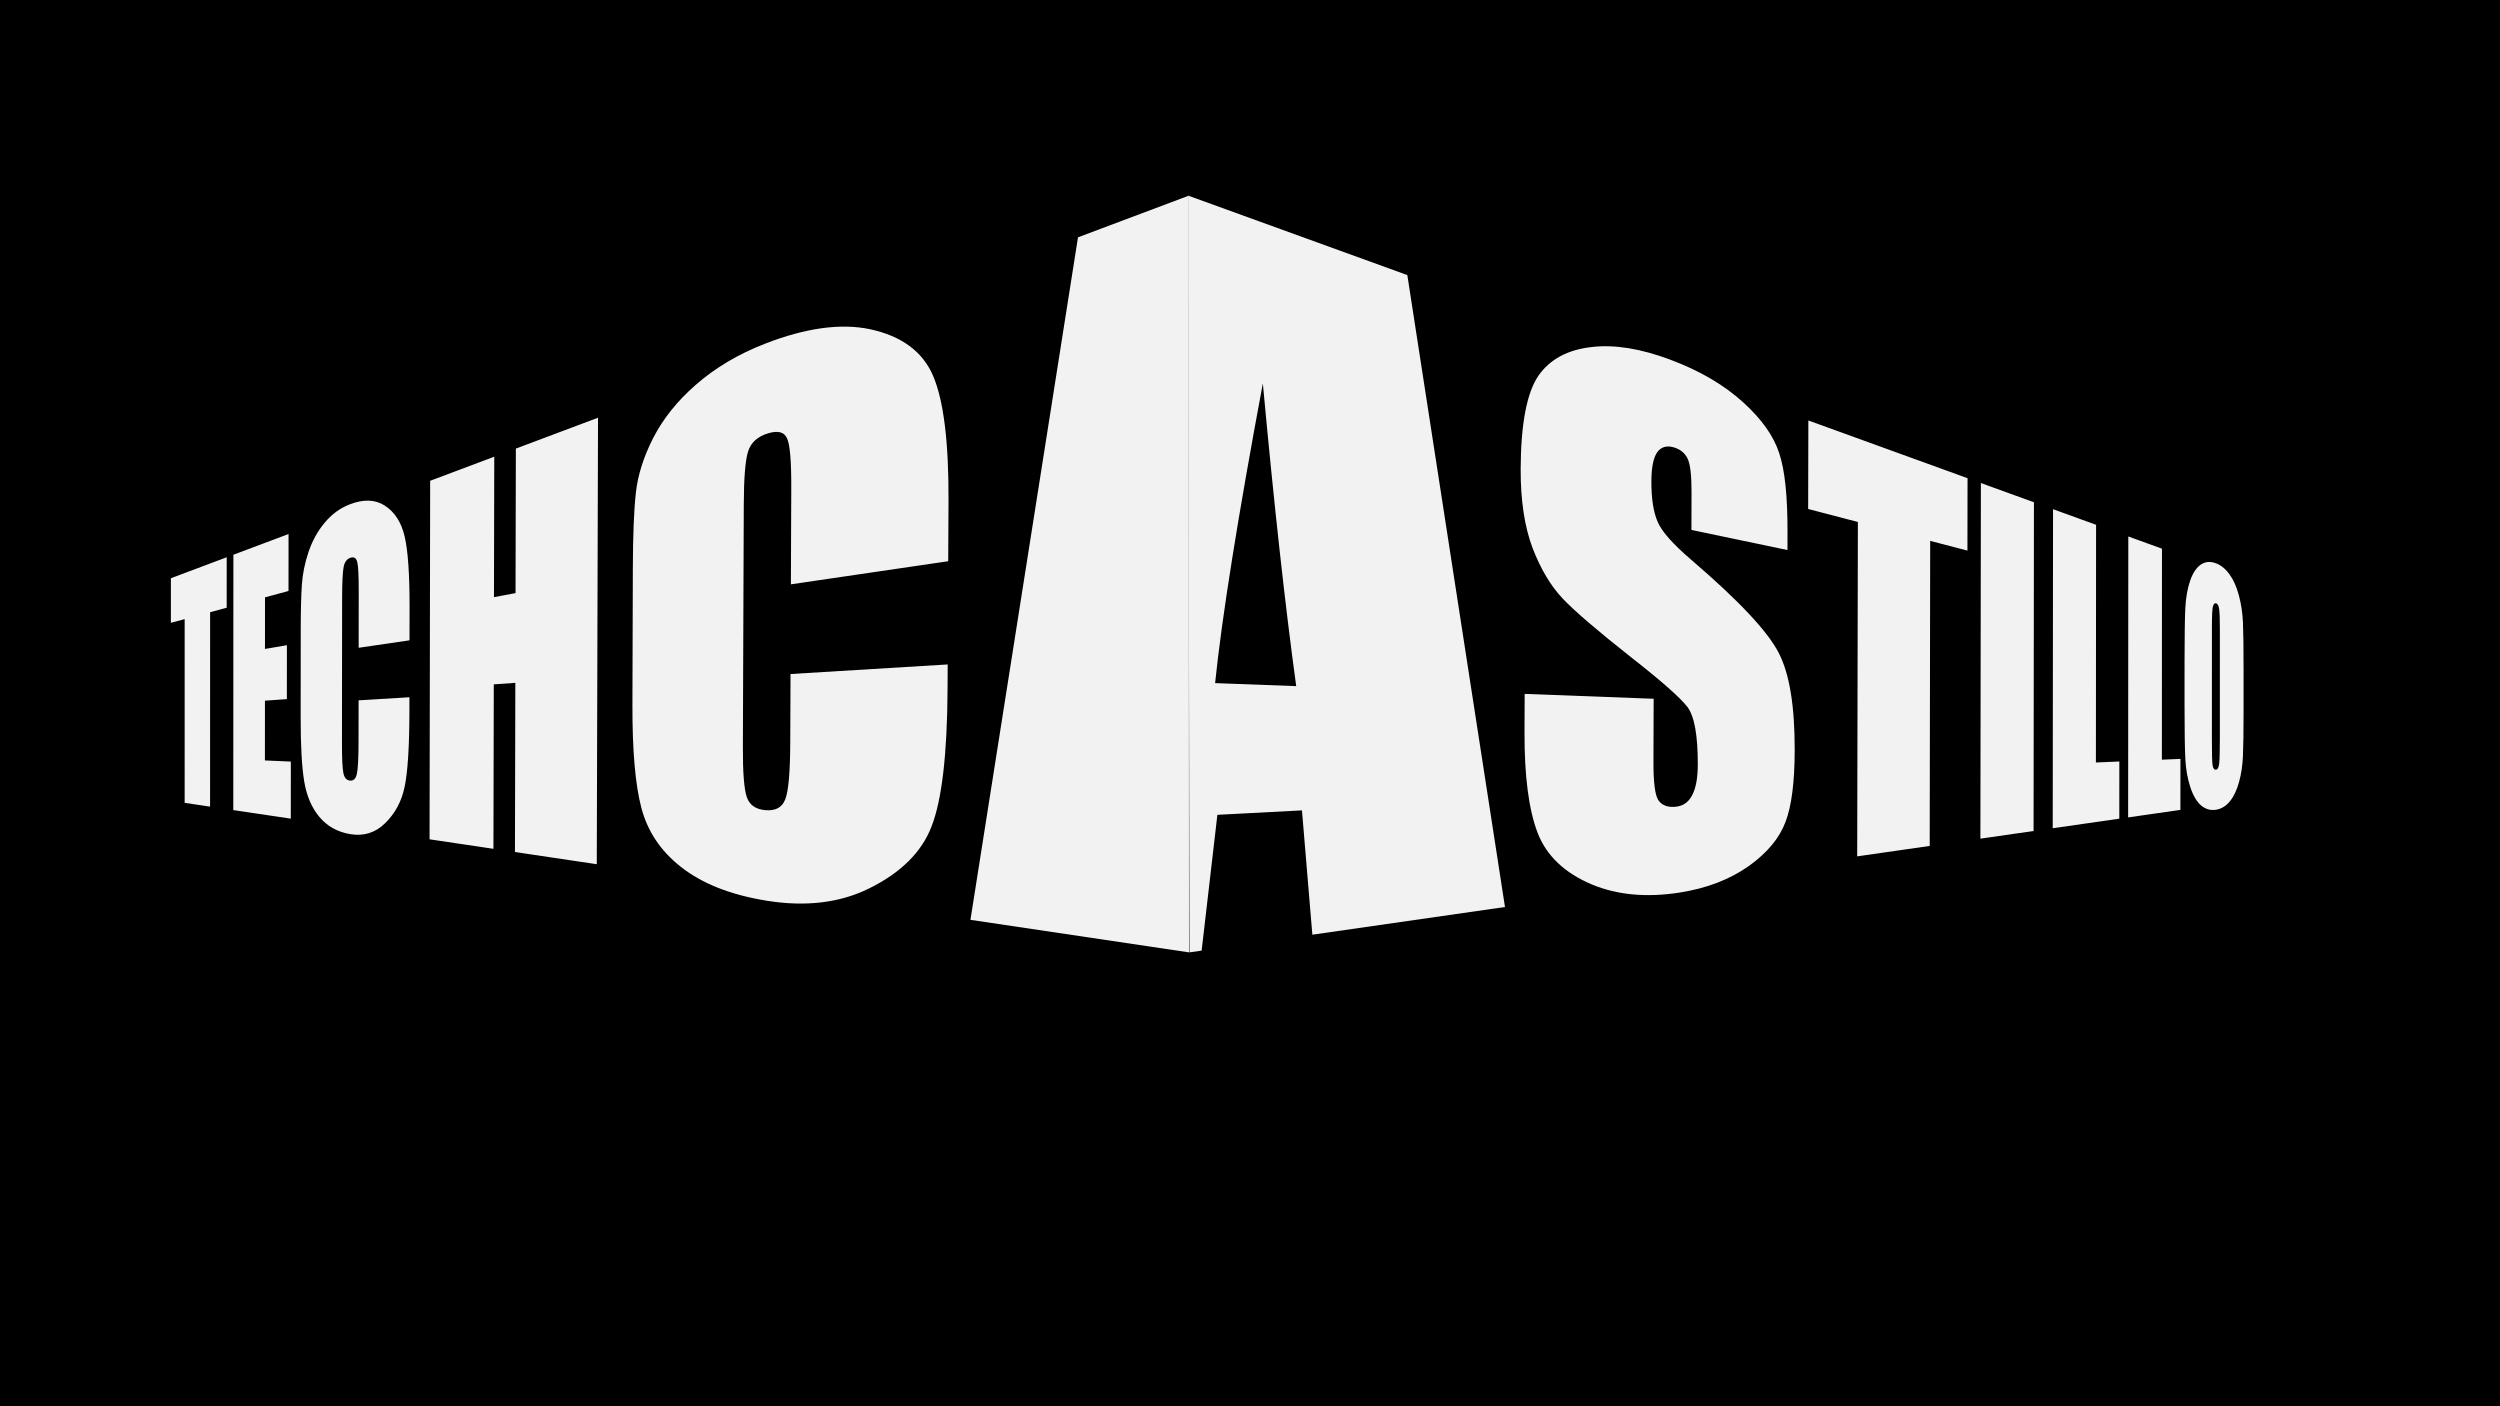 <?xml version="1.0" encoding="UTF-8" standalone="no"?>
<!-- Created with Inkscape (http://www.inkscape.org/) -->

<svg
   width="1920"
   height="1080"
   viewBox="0 0 1920 1080"
   version="1.1"
   id="svg1"
   sodipodi:docname="logo youtube.svg"
   inkscape:version="1.4.2 (f4327f4, 2025-05-13)"
   xmlns:inkscape="http://www.inkscape.org/namespaces/inkscape"
   xmlns:sodipodi="http://sodipodi.sourceforge.net/DTD/sodipodi-0.dtd"
   xmlns="http://www.w3.org/2000/svg"
   xmlns:svg="http://www.w3.org/2000/svg">
  <sodipodi:namedview
     id="namedview1"
     pagecolor="#ffffff"
     bordercolor="#000000"
     borderopacity="0.25"
     inkscape:showpageshadow="2"
     inkscape:pageopacity="0.0"
     inkscape:pagecheckerboard="0"
     inkscape:deskcolor="#d1d1d1"
     inkscape:document-units="px"
     inkscape:zoom="0.4"
     inkscape:cx="1102.5"
     inkscape:cy="603.75"
     inkscape:window-width="1920"
     inkscape:window-height="991"
     inkscape:window-x="-9"
     inkscape:window-y="-9"
     inkscape:window-maximized="1"
     inkscape:current-layer="layer1" />
  <defs
     id="defs1">
    <inkscape:path-effect
       effect="perspective-envelope"
       up_left_point="955.098,188.289"
       up_right_point="1765.538,190.607"
       down_left_point="955.291,769.425"
       down_right_point="1765.538,769.16"
       id="path-effect14"
       is_visible="true"
       lpeversion="1"
       deform_type="perspective"
       horizontal_mirror="false"
       vertical_mirror="false"
       overflow_perspective="false" />
    <inkscape:path-effect
       effect="perspective-envelope"
       up_left_point="954.85,178.495"
       up_right_point="1765.538,478.495"
       down_left_point="951.329,781.947"
       down_right_point="1765.538,656.595"
       id="path-effect13"
       is_visible="true"
       lpeversion="1"
       deform_type="perspective"
       horizontal_mirror="false"
       vertical_mirror="false"
       overflow_perspective="false" />
    <inkscape:path-effect
       effect="perspective-envelope"
       up_left_point="173.38,478.495"
       up_right_point="959.243,174.463"
       down_left_point="173.38,656.595"
       down_right_point="955.21,781.595"
       id="path-effect12"
       is_visible="true"
       lpeversion="1"
       deform_type="perspective"
       horizontal_mirror="false"
       vertical_mirror="false"
       overflow_perspective="false" />
    <inkscape:path-effect
       effect="slice"
       start_point="953.606,473.617"
       end_point="954.825,649.279"
       center_point="954.215,561.448"
       id="path-effect11"
       is_visible="true"
       lpeversion="1.2"
       lpesatellites=""
       allow_transforms="true" />
    <inkscape:perspective
       sodipodi:type="inkscape:persp3d"
       inkscape:vp_x="-131.13043 : 477.07987 : 1"
       inkscape:vp_y="0 : 1219.0099 : 0"
       inkscape:vp_z="2095.4063 : 477.07987 : 1"
       inkscape:persp3d-origin="982.13768 : 257.65806 : 1"
       id="perspective6" />
    <inkscape:path-effect
       effect="perspective-envelope"
       up_left_point="399.012,525.227"
       up_right_point="1622.965,317.534"
       down_left_point="402.089,692.312"
       down_right_point="1627.581,852.312"
       id="path-effect5"
       is_visible="true"
       lpeversion="1"
       deform_type="perspective"
       horizontal_mirror="false"
       vertical_mirror="false"
       overflow_perspective="false" />
  </defs>
  <g
     inkscape:label="Capa 1"
     inkscape:groupmode="layer"
     id="layer1">
    <rect
       style="fill:#000000"
       id="rect14"
       width="1920"
       height="1080"
       x="0"
       y="0" />
    <rect
       style="fill:none;stroke-width:1"
       id="rect15"
       width="1090"
       height="1010"
       x="390"
       y="30"
       ry="0" />
    <rect
       style="fill:#000000"
       id="rect16"
       width="1920"
       height="1080"
       x="0"
       y="0" />
    <rect
       style="fill:none"
       id="rect17"
       width="1137.5"
       height="985"
       x="387.5"
       y="32.5" />
    <rect
       style="fill:none"
       id="rect18"
       width="1195"
       height="960"
       x="295"
       y="62.5"
       ry="0" />
    <rect
       style="fill:#000000;stroke-width:1.02;stroke-dasharray:none"
       id="rect24"
       width="7.5"
       height="182.5"
       x="1552.5"
       y="437.5" />
    <path
       d="m 310.725,425.359 c -7.479,2.893 -13.915,7.666 -19.385,14.267 -5.289,6.329 -9.359,13.769 -12.274,22.343 -2.829,8.444 -4.516,16.775 -5.088,25.057 -0.57,8.167 -0.861,20.294 -0.875,36.393 l -0.055,65.225 c -0.018,21.864 0.881,38.304 2.711,49.397 1.845,11.095 5.669,20.151 11.576,27.238 6.07,7.283 14.036,11.777 24.093,13.385 10.107,1.616 18.948,-1.084 26.356,-8.317 7.704,-7.452 12.797,-16.841 15.112,-28.065 2.404,-11.326 3.636,-30.816 3.679,-58.401 l 0.016,-10.391 -39.042,2.38 -0.038,30.902 c -0.017,13.492 -0.455,22.041 -1.312,25.638 -0.797,3.587 -2.517,5.283 -5.14,5.096 -2.703,-0.192 -4.423,-2.098 -5.18,-5.71 -0.754,-3.6 -1.124,-11.217 -1.111,-22.863 l 0.124,-111.442 c 0.014,-12.165 0.401,-20.185 1.165,-24.065 0.766,-3.894 2.576,-6.27 5.452,-7.127 2.575,-0.767 4.239,0.307 4.973,3.234 0.794,2.819 1.184,10.484 1.168,22.989 l -0.052,42.984 39.061,-5.736 0.04,-25.421 c 0.039,-24.993 -1.203,-43.028 -3.707,-54.017 -2.48,-10.991 -7.615,-18.994 -15.241,-23.976 -7.396,-4.832 -16.471,-5.082 -27.027,-0.998 z M 630.094,301.803 c -21.116,8.169 -38.926,18.838 -53.811,31.932 -14.167,12.376 -24.93,25.938 -32.573,40.794 -7.355,14.497 -11.721,28.372 -13.211,41.807 -1.483,13.228 -2.26,32.706 -2.338,58.469 l -0.314,104.336 c -0.105,34.958 2.155,61.286 6.826,79.179 4.735,17.988 14.662,33.026 30.233,45.322 16.277,12.854 38.088,21.64 66.38,26.163 29.296,4.684 55.679,1.75 78.362,-9.51 24.148,-11.863 40.457,-27.869 47.986,-47.758 7.874,-20.215 11.986,-55.426 12.238,-105.411 l 0.095,-18.833 -120.698,7.357 -0.213,52.717 c -0.093,23.01 -1.396,37.561 -3.894,43.629 -2.319,6.041 -7.282,8.778 -14.795,8.243 -7.682,-0.547 -12.531,-3.885 -14.649,-9.996 -2.106,-6.078 -3.118,-18.845 -3.046,-38.333 l 0.695,-186.619 c 0.076,-20.385 1.189,-33.945 3.348,-40.7 2.171,-6.793 7.295,-11.406 15.488,-13.847 7.393,-2.203 12.199,-0.962 14.318,3.77 2.297,4.537 3.407,17.497 3.321,38.856 l -0.296,73.394 120.821,-17.741 0.233,-46.115 c 0.229,-45.352 -3.771,-77.565 -11.896,-96.358 -7.984,-18.662 -24.372,-30.54 -48.258,-35.67 -22.635,-4.861 -49.736,-0.922 -80.353,10.923 z M 173.38,482.09 v 34.245 l 10.584,-2.865 -0.013,141.116 19.525,2.907 0.038,-149.315 12.723,-3.444 0.014,-38.756 z m 48.004,-18.042 -0.08,196.099 44.169,6.576 0.034,-43.826 -19.918,-0.876 0.028,-45.892 16.836,-1.201 0.031,-41.414 -16.843,2.883 0.024,-39.63 18.055,-4.888 0.034,-43.755 z m 151.121,-56.797 -0.464,275.338 49.063,7.305 0.266,-126.301 16.547,-1.18 -0.291,129.941 62.841,9.356 0.952,-342.909 -63.098,23.715 -0.249,110.991 -16.561,3.114 0.227,-107.872 z m 582.594,-218.962 -85.055,31.967 -82.597,524.18 167.845,24.989 z"
       id="text6"
       style="font-stretch:condensed;font-size:225.252px;font-family:Impact;-inkscape-font-specification:'Impact, Condensed';fill:#f2f2f2;stroke-width:2.589"
       aria-label="TECHCASTILLO"
       inkscape:path-effect="#path-effect12"
       inkscape:original-d="m 500.70041,478.49524 c -12.74306,0 -24.04471,1.65299 -33.9043,4.96093 -9.76657,3.23757 -17.44059,7.70729 -23.02148,13.40821 -5.48789,5.70091 -8.79006,11.64819 -9.90625,17.84179 -1.11619,6.12322 -1.67383,15.34335 -1.67383,27.66016 v 49.93555 c 0,16.75086 1.81382,29.31402 5.44141,37.68945 3.62758,8.30505 11.0218,14.81567 22.18359,19.53125 11.16181,4.71559 25.34691,7.07227 42.55469,7.07227 16.55666,0 30.46196,-2.77969 41.71679,-8.33985 11.34783,-5.56016 18.64878,-12.03569 21.9043,-19.42578 3.34855,-7.39007 5.02344,-19.91619 5.02344,-37.58203 v -6.65234 h -58.73828 v 21.43164 c 0,9.36078 -0.69856,15.30805 -2.09375,17.84179 -1.30222,2.53375 -4.13806,3.80078 -8.50977,3.80078 -4.55772,0 -7.48879,-1.26703 -8.79101,-3.80078 -1.30221,-2.53374 -1.95313,-7.95276 -1.95313,-16.25781 v -79.39062 c 0,-8.65696 0.65092,-14.28845 1.95313,-16.89258 1.30222,-2.60414 4.37221,-3.90625 9.20898,-3.90625 4.2787,0 7.02323,1.09159 8.23242,3.27344 1.30219,2.11145 1.95313,7.49538 1.95313,16.15234 v 29.77148 h 58.73828 v -16.25781 c 0,-15.97666 -1.7662,-27.73087 -5.30078,-35.26172 -3.53457,-7.60124 -10.93072,-13.93448 -22.18555,-19.00195 -11.25481,-5.06749 -25.53125,-7.60156 -42.83203,-7.60156 z m 316.85547,0 c -12.74305,0 -24.04471,1.65299 -33.9043,4.96093 -9.76659,3.23757 -17.44059,7.70729 -23.02148,13.40821 -5.48789,5.70091 -8.79007,11.64819 -9.90625,17.84179 -1.11617,6.12322 -1.67383,15.34335 -1.67383,27.66016 v 49.93555 c 0,16.75086 1.81385,29.31402 5.44141,37.68945 3.6276,8.30505 11.0218,14.81567 22.18359,19.53125 11.16179,4.71559 25.34691,7.07227 42.55469,7.07227 16.55668,0 30.46199,-2.77969 41.71679,-8.33985 11.34784,-5.56016 18.65073,-12.03569 21.90625,-19.42578 3.34854,-7.39007 5.02149,-19.91619 5.02149,-37.58203 v -6.65234 h -58.73828 v 21.43164 c 0,9.36078 -0.69853,15.30805 -2.09375,17.84179 -1.30222,2.53375 -4.13808,3.80078 -8.50977,3.80078 -4.55775,0 -7.4888,-1.26703 -8.79101,-3.80078 -1.3022,-2.53374 -1.95313,-7.95276 -1.95313,-16.25781 v -79.39062 c 0,-8.65696 0.65093,-14.28845 1.95313,-16.89258 1.30221,-2.60414 4.37219,-3.90625 9.20898,-3.90625 4.27868,0 7.02322,1.09159 8.23242,3.27344 1.30221,2.11145 1.95313,7.49538 1.95313,16.15234 v 29.77148 h 58.73828 v -16.25781 c 0,-15.97666 -1.76622,-27.73087 -5.30078,-35.26172 -3.53458,-7.60124 -10.93074,-13.93448 -22.18555,-19.00195 -11.25483,-5.06749 -25.53126,-7.60156 -42.83203,-7.60156 z m -644.17578,3.58984 v 34.20508 h 34.74023 v 136.7168 h 58.74024 v -136.7168 h 34.88086 v -34.20508 z m 141.7539,0 v 170.92188 h 101.85157 v -34.20704 h -43.11133 v -37.58398 h 36.69336 v -32.51563 h -36.69336 v -32.41015 h 39.20508 v -34.20508 z m 276.95313,0 v 170.92188 h 58.73828 v -71.79102 h 17.58008 v 71.79102 h 58.74023 V 482.08508 h -58.74023 v 61.125 h -17.58008 v -61.125 z m 360.32378,0 h -27.00542 l -29.85742,170.92188 h 58.04945 z"
       transform="translate(-42.143,-38.003)" />
    <path
       id="path12"
       d="m 1325.017,314.139 c -22.418,-8.366 -42.611,-11.717 -60.137,-9.614 -18.291,2.016 -32.107,9.354 -40.979,22.14 -8.865,13.107 -13.429,37.04 -13.559,71.603 -0.09,23.981 2.981,44.263 9.152,60.672 6.272,16.212 14.013,29.137 23.145,38.79 8.942,9.453 26.628,24.6 51.982,44.63 23.861,18.686 38.12,31.285 43.758,38.528 5.418,7.135 8.066,21.95 8.002,44.523 -0.029,10.263 -1.498,18.074 -4.424,23.465 -2.808,5.424 -7.186,8.356 -13.188,8.768 -6.096,0.418 -10.427,-1.411 -12.937,-5.517 -2.376,-4.14 -3.546,-13.731 -3.5,-28.746 l 0.149,-48.733 -99.069,-3.74 -0.11,29.501 c -0.126,33.787 3.282,59.661 10.145,77.402 6.759,17.47 20.754,30.626 41.299,39.338 19.747,8.282 42.351,10.257 67.271,6.409 21.387,-3.303 39.195,-10.25 53.845,-20.662 14.075,-10.15 23.243,-21.297 27.868,-33.608 4.676,-12.156 7.019,-30.486 7.077,-55.115 0.079,-33.868 -3.967,-58.702 -12.285,-74.793 -8.522,-16.484 -30.122,-39.686 -67.296,-71.583 -13.877,-11.867 -22.544,-21.623 -25.638,-28.976 -3.268,-7.444 -4.893,-17.87 -4.852,-31.233 0.032,-10.392 1.487,-17.756 4.345,-22.07 2.985,-4.24 7.258,-5.548 12.778,-3.961 5.016,1.442 8.554,4.3 10.654,8.562 2.088,4.239 3.107,13.004 3.069,26.322 l -0.082,28.548 73.751,15.446 0.033,-13.755 c 0.066,-27.641 -2.05,-47.827 -6.39,-60.689 -4.277,-13.13 -13.326,-26.004 -27.52,-38.875 -14.644,-13.35 -33.24,-24.354 -56.357,-32.98 z m 419.293,156.469 c -4.282,-1.598 -8.118,-1.311 -11.476,0.921 -3.421,2.274 -6.19,6.362 -8.278,12.283 -2.076,5.998 -3.334,13.017 -3.757,21.022 -0.389,7.952 -0.587,21.667 -0.593,41.137 l -0.01,33.168 c -0.01,19.964 0.201,33.938 0.62,41.904 0.418,7.949 1.725,15.209 3.902,21.739 2.152,6.456 4.952,11.112 8.37,13.98 3.389,2.735 7.128,3.765 11.194,3.137 4.188,-0.647 7.777,-2.849 10.8,-6.57 2.971,-3.658 5.287,-8.575 6.971,-14.751 1.696,-6.118 2.688,-12.731 2.991,-19.873 0.329,-7.2 0.493,-19.384 0.493,-36.562 l 0,-29.242 c 0,-17.589 -0.164,-29.937 -0.493,-37.059 -0.329,-7.136 -1.363,-13.969 -3.114,-20.539 -1.768,-6.637 -4.141,-12.006 -7.142,-16.105 -3.024,-4.234 -6.509,-7.107 -10.48,-8.589 z m -788.363,298.817 9.38,-1.349 12.092,-104.284 64.96,-3.422 7.98,95.48 147.94,-21.27 -74.998,-485.309 -168.202,-60.982 z m 475.35,-408.49 -0.154,67.967 38.176,9.976 -0.515,256.81 55.68,-8.005 0.382,-234.289 28.603,7.474 0.08,-55.611 z m 132.492,48.035 -0.373,273.114 40.843,-5.872 0.275,-252.47 z m 55.419,20.092 -0.243,245.036 51.139,-7.353 0.028,-43.917 -18.007,0.763 0.14,-182.544 z m 57.808,20.958 -0.129,215.749 40.142,-5.771 0.013,-39.157 -14.252,0.604 0.069,-162.056 z m 67.382,51.324 c 1.2,0.345 1.98,1.759 2.346,4.239 0.396,2.409 0.593,7.799 0.592,16.175 l -0.01,82.772 c -0,10.613 -0.184,17.34 -0.55,20.183 -0.367,2.849 -1.209,4.321 -2.534,4.412 -1.304,0.089 -2.147,-1.096 -2.523,-3.56 -0.345,-2.47 -0.517,-9.03 -0.515,-19.675 l 0.014,-85.555 c 0,-9.425 0.27,-15.006 0.803,-16.74 0.563,-1.795 1.356,-2.545 2.378,-2.251 z M 1012.332,332.414 c 8.603,93.257 17.142,170.654 25.625,232.538 l -62.284,-2.312 c 5.13,-50.129 17.51,-127.674 36.659,-230.225 z"
       style="font-stretch:condensed;font-size:225.252px;font-family:Impact;-inkscape-font-specification:'Impact, Condensed';display:inline;fill:#f2f2f2;stroke-width:2.589"
       inkscape:original-d="m 1115.3641,478.49524 c -13.9522,0 -25.8591,1.72316 -35.7187,5.17187 -9.8594,3.37832 -17.0215,8.09365 -21.4863,14.14649 -4.3717,6.05283 -6.5567,15.62579 -6.5567,28.71679 0,9.07926 1.5341,16.53918 4.6035,22.38086 3.1626,5.8417 7.1157,10.41668 11.8594,13.72461 4.7438,3.30795 14.4182,8.6217 29.0215,15.94141 14.6035,7.24932 23.7638,12.42273 27.4844,15.51953 3.6276,3.0968 5.4414,9.67759 5.4414,19.74219 0,4.57481 -0.9765,8.02311 -2.9297,10.3457 -1.8604,2.32261 -4.7438,3.48438 -8.6504,3.48438 -3.9066,0 -6.6491,-0.91421 -8.2305,-2.74415 -1.4881,-1.82992 -2.2324,-5.94877 -2.2324,-12.35351 v -20.79688 h -54.5547 v 11.18946 c 0,12.80948 1.7207,22.69821 5.1621,29.66601 3.4418,6.9678 10.697,12.70455 21.7656,17.20899 11.1618,4.50442 24.6028,6.75586 40.3223,6.75586 14.3245,0 26.8822,-1.93369 37.6719,-5.80469 10.7898,-3.94138 18.0449,-8.79901 21.7656,-14.57031 3.8135,-5.77131 5.7207,-14.74388 5.7207,-26.91993 0,-16.75086 -3.3956,-28.89298 -10.1855,-36.42382 -6.7903,-7.53084 -23.2535,-17.17201 -49.3907,-28.92578 -9.1154,-4.08212 -14.6501,-7.56747 -16.6035,-10.45313 -2.0462,-2.88566 -3.0703,-7.17799 -3.0703,-12.87891 0,-4.43405 0.8852,-7.74198 2.6524,-9.92382 1.8604,-2.18185 4.5573,-3.27344 8.0918,-3.27344 3.2556,0 5.5814,0.81089 6.9765,2.42969 1.3953,1.61878 2.0918,5.38285 2.0918,11.29492 v 12.66992 h 54.5528 v -6.75781 c -10e-5,-13.58368 -1.7663,-23.18977 -5.3008,-28.82032 -3.4417,-5.70092 -10.558,-10.41625 -21.3477,-14.14648 -10.6967,-3.73023 -23.6713,-5.5957 -38.9258,-5.5957 z m 582.2266,0 c -12.7431,0 -23.904,1.58281 -33.4844,4.75 -9.5806,3.16717 -17.2089,7.70707 -22.8828,13.61914 -5.5811,5.91206 -8.9288,12.45777 -10.0449,19.63672 -1.0231,7.10855 -1.5352,19.24873 -1.5352,36.42187 v 29.24414 c 0,17.59545 0.5577,29.913 1.6739,36.95117 1.1162,7.03818 4.6049,13.54685 10.4648,19.5293 5.8599,5.98245 13.5797,10.48726 23.1602,13.51367 9.6737,2.95604 20.5565,4.4336 32.6484,4.4336 12.743,0 23.9057,-1.58282 33.4863,-4.75 9.5805,-3.16718 17.1611,-7.70707 22.7422,-13.61914 5.6738,-5.91207 9.0217,-12.42269 10.0449,-19.53125 1.1162,-7.17894 1.6739,-19.35419 1.6739,-36.52735 v -29.24414 c 0,-17.59543 -0.5577,-29.91104 -1.6739,-36.94922 -1.1161,-7.03819 -4.6047,-13.54881 -10.4648,-19.53125 -5.8597,-5.98246 -13.6252,-10.45217 -23.2988,-13.4082 -9.5807,-3.02642 -20.4179,-4.53906 -32.5098,-4.53906 z M 956.03654,653.00696 h 2.78258 l 3.48828,-30.72266 h 21.06836 l 2.92969,30.72266 h 60.13485 l -33.625,-170.92188 H 954.84994 Z M 1194.1942,482.08508 v 34.20508 h 34.7402 v 136.7168 h 58.7403 v -136.7168 h 34.8789 v -34.20508 z m 141.7539,0 v 170.92188 h 58.7403 V 482.08508 Z m 82.3184,0 v 170.92188 h 94.457 v -34.20704 h -35.7168 V 482.08508 Z m 108.6875,0 v 170.92188 h 94.457 v -34.20704 h -35.7168 V 482.08508 Z m 170.916,25.33594 c 3.6273,0 5.9989,1.12667 7.1152,3.3789 1.2093,2.18184 1.8145,7.24999 1.8145,15.20313 v 78.54492 c 0,10.06459 -0.5575,16.43486 -1.6738,19.10938 -1.1161,2.6745 -3.6742,4.01172 -7.6739,4.01172 -3.9066,0 -6.419,-1.16177 -7.5351,-3.48438 -1.0234,-2.32259 -1.5352,-8.4453 -1.5352,-18.36914 v -79.8125 c 0,-8.79772 0.7917,-14.07639 2.3731,-15.83594 1.6743,-1.82994 4.0456,-2.74609 7.1152,-2.74609 z m -725.09776,12.88086 c 2.97648,28.43422 5.95125,52.3286 8.92774,71.68359 h -20.08985 c 1.48818,-15.13208 5.20909,-39.02645 11.16211,-71.68359 z"
       inkscape:path-effect="#path-effect13;#path-effect14"
       transform="translate(-42.47,-38.003)" />
  </g>
</svg>
